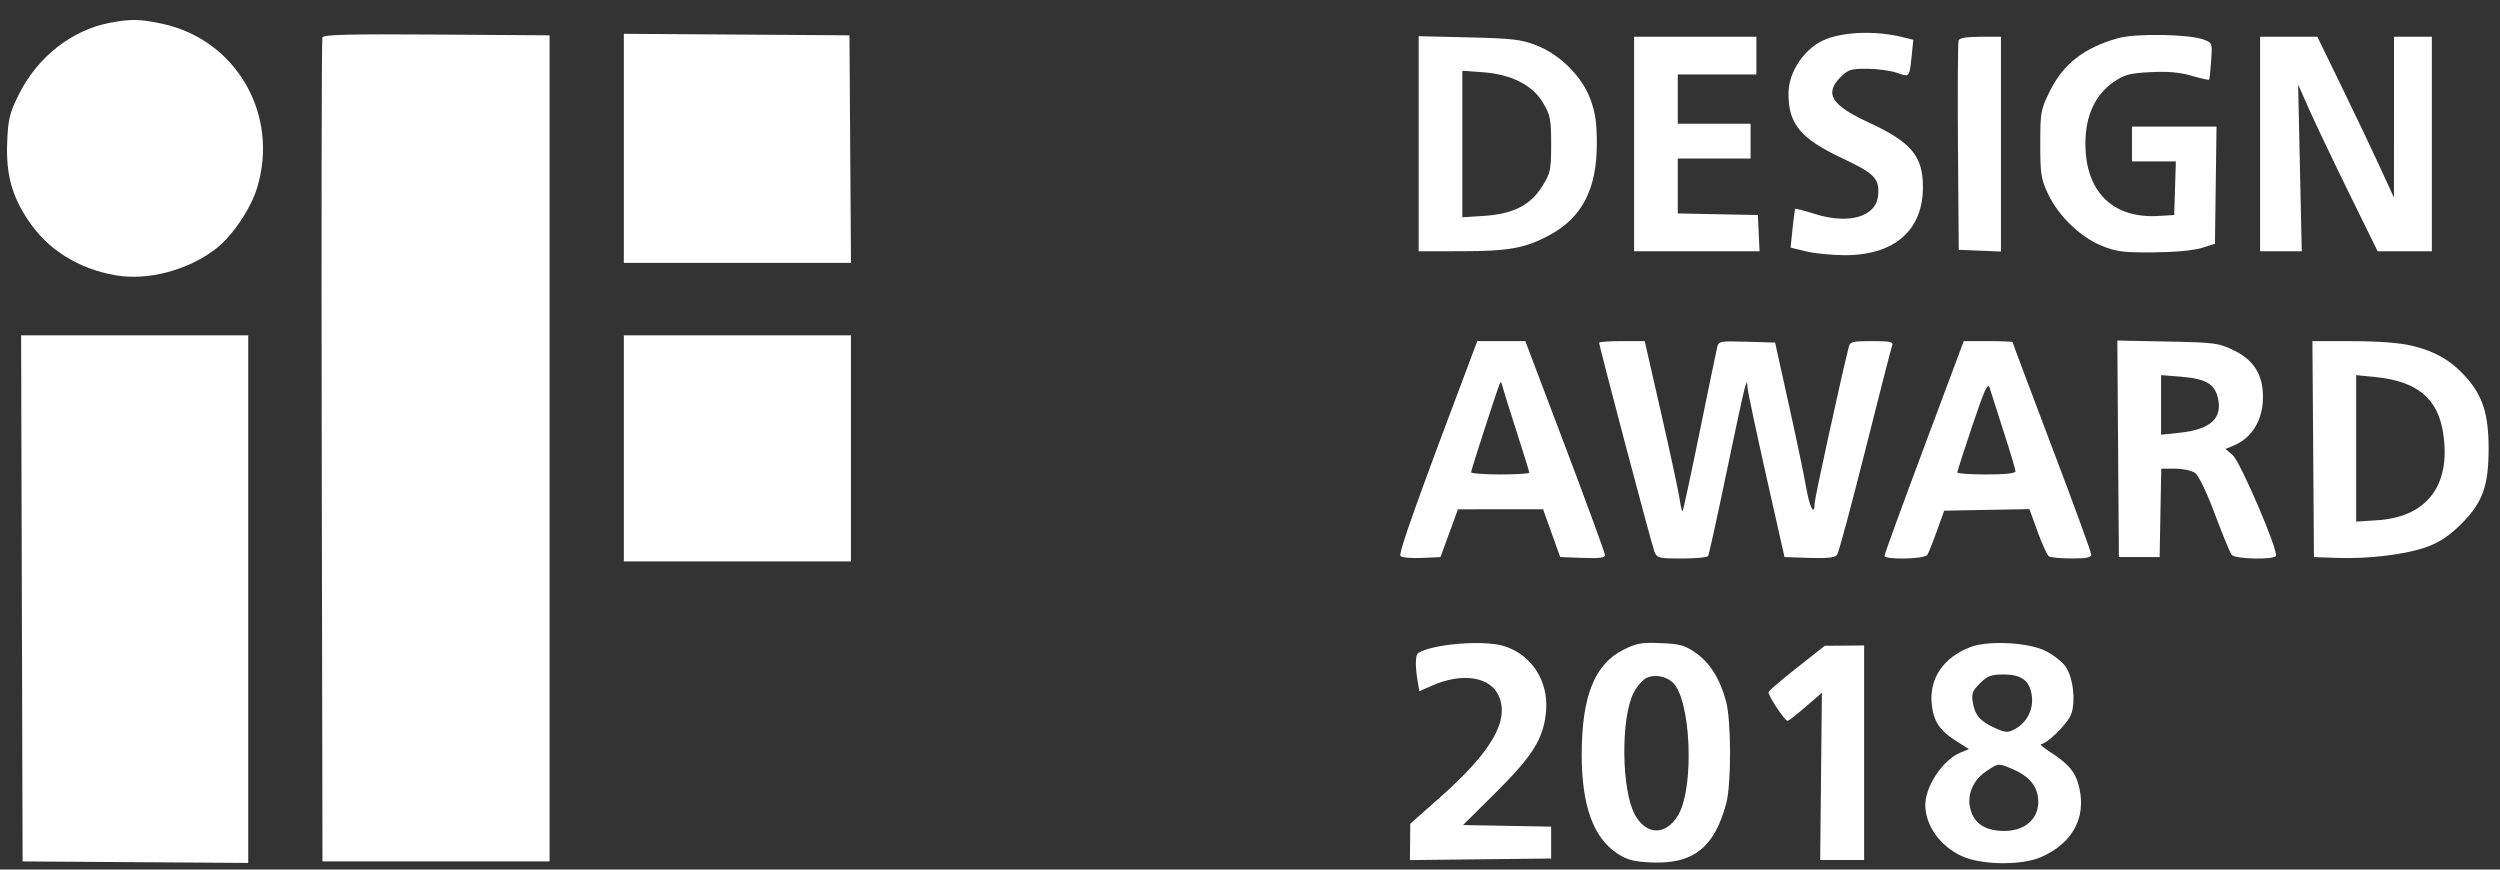 <svg width="92" height="32" viewBox="0 0 92 32" fill="none" xmlns="http://www.w3.org/2000/svg">
<rect x="0" y="0" width="92" height="32" fill="#333333" stroke="none"/>
<path d="M20.224 16.5V31.7H16.046H11.867L11.84 16.607C11.825 8.305 11.835 1.453 11.864 1.379C11.904 1.273 12.803 1.25 16.07 1.272L20.224 1.3V16.5Z" fill="white"/>
<path d="M31.288 5.487L31.316 9.673H27.137H22.957V5.459V1.244L27.108 1.272L31.26 1.3L31.288 5.487Z" fill="white"/>
<path d="M31.314 16.5V20.66H27.135H22.957V16.5V12.34H27.135H31.314V16.5Z" fill="white"/>
<path d="M5.951 0.87C8.693 1.449 10.296 4.221 9.455 6.932C9.214 7.71 8.526 8.715 7.921 9.173C6.893 9.952 5.442 10.333 4.266 10.132C2.891 9.898 1.759 9.189 1.042 8.114C0.431 7.197 0.217 6.404 0.265 5.232C0.3 4.369 0.349 4.168 0.696 3.472C1.381 2.095 2.64 1.106 4.047 0.839C4.816 0.693 5.134 0.698 5.951 0.87Z" fill="white"/>
<path d="M9.135 22.048V31.756L4.983 31.728L0.832 31.7L0.804 22.02L0.777 12.34H4.956H9.135V22.048Z" fill="white"/>
<path fill-rule="evenodd" clip-rule="evenodd" d="M56.536 1.667C57.413 2.01 58.211 2.804 58.525 3.647C58.709 4.142 58.763 4.516 58.763 5.3C58.763 6.956 58.22 8.004 57.029 8.649C56.139 9.131 55.527 9.244 53.787 9.245L52.207 9.247V5.289V1.332L54.055 1.376C55.668 1.415 55.983 1.452 56.536 1.667ZM53.814 7.995V5.3V2.605L54.56 2.658C55.618 2.733 56.398 3.129 56.787 3.788C57.053 4.238 57.082 4.386 57.082 5.308C57.082 6.257 57.059 6.366 56.759 6.849C56.324 7.55 55.687 7.875 54.614 7.944L53.814 7.995Z" fill="white"/>
<path d="M64.635 2.047V2.74H63.189H61.742V3.647V4.553H63.082H64.421V5.193V5.833H63.082H61.742V6.844V7.854L63.215 7.884L64.689 7.913L64.721 8.58L64.752 9.247H62.444H60.135V5.3V1.353H62.385H64.635V2.047Z" fill="white"/>
<path d="M70.014 1.367L70.41 1.465L70.353 2.023L70.348 2.068C70.302 2.519 70.283 2.708 70.189 2.757C70.123 2.792 70.018 2.754 69.837 2.69L69.812 2.681C69.587 2.601 69.098 2.534 68.725 2.531C68.116 2.527 68.016 2.558 67.734 2.838C67.129 3.44 67.392 3.871 68.749 4.498C70.336 5.231 70.764 5.739 70.764 6.89C70.764 8.473 69.716 9.389 67.903 9.391C67.432 9.391 66.787 9.329 66.47 9.252L65.894 9.112L65.966 8.41C66.006 8.023 66.05 7.695 66.065 7.681C66.079 7.667 66.402 7.753 66.783 7.873C68.048 8.27 69.047 7.976 69.115 7.187C69.167 6.572 68.985 6.383 67.813 5.833C66.262 5.106 65.81 4.563 65.816 3.434C65.821 2.62 66.433 1.737 67.201 1.439C67.918 1.161 69.067 1.131 70.014 1.367Z" fill="white"/>
<path d="M73.635 5.305V9.256L72.858 9.225L72.082 9.193L72.053 5.407C72.038 3.325 72.049 1.561 72.077 1.487C72.112 1.397 72.376 1.353 72.882 1.353H73.635V5.305Z" fill="white"/>
<path d="M81.088 1.454C81.414 1.573 81.416 1.578 81.37 2.237C81.344 2.602 81.311 2.915 81.295 2.933C81.278 2.951 80.987 2.885 80.648 2.787C80.206 2.659 79.774 2.622 79.134 2.655C78.361 2.696 78.177 2.745 77.785 3.015C77.097 3.49 76.742 4.266 76.743 5.292C76.746 7.054 77.745 8.045 79.421 7.948L80.01 7.913L80.041 6.927L80.072 5.94H79.264H78.457V5.3V4.66H80.012H81.568L81.539 6.815L81.51 8.971L81.028 9.123C80.732 9.217 80.05 9.28 79.26 9.287C78.149 9.297 77.891 9.265 77.357 9.051C76.568 8.735 75.752 7.95 75.371 7.142C75.109 6.585 75.082 6.41 75.082 5.298C75.082 4.124 75.097 4.038 75.435 3.354C75.932 2.349 76.697 1.755 77.945 1.405C78.59 1.224 80.54 1.255 81.088 1.454Z" fill="white"/>
<path d="M86.172 3.189C86.664 4.198 87.299 5.53 87.582 6.149L88.098 7.273L88.099 4.313L88.1 1.353H88.796H89.492V5.3V9.247H88.495H87.497L86.448 7.111C85.871 5.936 85.213 4.556 84.985 4.044L84.571 3.113L84.638 6.18L84.705 9.247H83.938H83.171V5.3V1.353H84.224H85.278L86.172 3.189Z" fill="white"/>
<path fill-rule="evenodd" clip-rule="evenodd" d="M57.598 16.424C58.404 18.553 59.064 20.355 59.064 20.428C59.064 20.527 58.846 20.554 58.24 20.531L57.416 20.5L57.1 19.62L56.785 18.74L55.219 18.741L53.653 18.743L53.332 19.621L53.01 20.5L52.325 20.532C51.947 20.55 51.594 20.519 51.539 20.464C51.452 20.378 52.108 18.532 54.133 13.167L54.365 12.553H55.248H56.132L57.598 16.424ZM54.135 17.38C54.135 17.308 55.033 14.53 55.178 14.153C55.226 14.029 55.251 14.041 55.289 14.207C55.316 14.324 55.55 15.074 55.808 15.874C56.067 16.673 56.278 17.357 56.278 17.394C56.278 17.43 55.796 17.46 55.207 17.46C54.617 17.46 54.135 17.424 54.135 17.38Z" fill="white"/>
<path d="M61.142 15.257C61.481 16.744 61.785 18.161 61.818 18.407C61.852 18.652 61.897 18.835 61.919 18.813C61.942 18.791 62.224 17.481 62.546 15.903C62.868 14.325 63.158 12.924 63.19 12.79C63.246 12.553 63.282 12.547 64.286 12.576L65.324 12.607L65.831 14.9C66.111 16.161 66.399 17.541 66.472 17.967C66.597 18.69 66.778 19.017 66.778 18.518C66.778 18.346 67.709 14.083 68.028 12.793C68.083 12.571 68.146 12.553 68.89 12.553C69.564 12.553 69.684 12.579 69.632 12.715C69.597 12.804 69.151 14.544 68.639 16.582C68.127 18.619 67.661 20.348 67.602 20.424C67.526 20.521 67.231 20.552 66.583 20.531L65.67 20.5L64.997 17.513C64.628 15.871 64.317 14.407 64.308 14.26C64.293 14.007 64.287 14.01 64.199 14.313C64.148 14.489 63.838 15.924 63.511 17.501C63.184 19.078 62.89 20.41 62.858 20.461C62.827 20.512 62.393 20.553 61.895 20.553C61.056 20.553 60.98 20.535 60.887 20.313C60.793 20.091 58.849 12.743 58.849 12.612C58.849 12.58 59.227 12.553 59.688 12.553H60.526L61.142 15.257Z" fill="white"/>
<path fill-rule="evenodd" clip-rule="evenodd" d="M74.064 12.593C74.064 12.615 74.715 14.348 75.51 16.445C76.306 18.541 76.957 20.323 76.957 20.405C76.957 20.517 76.781 20.553 76.233 20.552C75.836 20.551 75.459 20.515 75.397 20.472C75.335 20.429 75.149 20.02 74.983 19.564L74.683 18.735L73.114 18.764L71.546 18.793L71.278 19.54C71.131 19.951 70.971 20.347 70.924 20.42C70.821 20.578 69.35 20.608 69.35 20.452C69.35 20.397 70.006 18.597 70.808 16.452L72.266 12.553H73.165C73.659 12.553 74.064 12.571 74.064 12.593ZM72.028 17.386C72.028 17.345 72.278 16.568 72.584 15.66C73.029 14.338 73.156 14.06 73.217 14.268C73.259 14.41 73.491 15.135 73.732 15.878C73.974 16.622 74.171 17.282 74.171 17.345C74.171 17.42 73.794 17.46 73.1 17.46C72.51 17.46 72.028 17.427 72.028 17.386Z" fill="white"/>
<path fill-rule="evenodd" clip-rule="evenodd" d="M82.226 12.904C82.942 13.254 83.278 13.798 83.278 14.607C83.278 15.45 82.876 16.117 82.2 16.396L81.897 16.521L82.164 16.75C82.448 16.995 83.858 20.288 83.752 20.459C83.66 20.608 82.249 20.574 82.127 20.42C82.069 20.347 81.79 19.672 81.509 18.922C81.193 18.082 80.911 17.497 80.774 17.402C80.652 17.316 80.323 17.247 80.043 17.247H79.534L79.504 18.873L79.475 20.5H78.725H77.975L77.946 16.516L77.918 12.532L79.768 12.569C81.537 12.605 81.644 12.62 82.226 12.904ZM79.528 15.997V14.901V13.804L80.208 13.858C81.156 13.934 81.486 14.113 81.612 14.618C81.805 15.395 81.356 15.807 80.182 15.929L79.528 15.997Z" fill="white"/>
<path fill-rule="evenodd" clip-rule="evenodd" d="M88.741 12.72C89.617 12.925 90.21 13.27 90.762 13.893C91.368 14.579 91.581 15.258 91.581 16.5C91.581 17.887 91.359 18.498 90.573 19.282C90.143 19.709 89.791 19.947 89.331 20.118C88.571 20.401 87.165 20.575 85.994 20.531L85.153 20.5L85.125 16.527L85.097 12.553L86.571 12.555C87.515 12.556 88.296 12.615 88.741 12.72ZM86.707 19.195V16.499V13.804L87.43 13.877C88.942 14.03 89.706 14.659 89.904 15.913C90.211 17.846 89.327 19.026 87.483 19.145L86.707 19.195Z" fill="white"/>
<path fill-rule="evenodd" clip-rule="evenodd" d="M75.268 23.95C75.548 24.087 75.882 24.346 76.011 24.526C76.296 24.924 76.398 25.854 76.207 26.312C76.064 26.656 75.323 27.38 75.114 27.38C75.044 27.38 75.2 27.517 75.462 27.685C76.143 28.121 76.392 28.431 76.52 28.999C76.769 30.104 76.267 31.021 75.135 31.531C74.413 31.857 72.919 31.841 72.184 31.501C71.39 31.132 70.851 30.372 70.851 29.62C70.851 28.933 71.501 27.961 72.137 27.699L72.457 27.567L71.982 27.267C71.388 26.892 71.159 26.551 71.09 25.937C70.981 24.979 71.512 24.189 72.52 23.809C73.173 23.563 74.63 23.638 75.268 23.95ZM72.6 25.852C72.546 25.525 72.585 25.423 72.864 25.145C73.14 24.87 73.272 24.82 73.722 24.82C74.402 24.82 74.702 25.049 74.773 25.621C74.834 26.119 74.582 26.601 74.137 26.837C73.886 26.97 73.803 26.965 73.426 26.796C72.874 26.548 72.676 26.322 72.6 25.852ZM72.609 30.031C72.312 29.459 72.508 28.778 73.083 28.389L73.097 28.38C73.317 28.231 73.427 28.157 73.543 28.145C73.658 28.133 73.78 28.184 74.023 28.285L74.039 28.292C74.591 28.521 74.906 28.845 74.985 29.265C75.128 30.026 74.609 30.58 73.753 30.58C73.188 30.58 72.797 30.392 72.609 30.031Z" fill="white"/>
<path d="M68.6 27.7V31.647H67.791H66.983L67.014 28.569L67.046 25.491L66.448 26.009C66.12 26.294 65.821 26.527 65.784 26.527C65.677 26.527 65.045 25.569 65.083 25.464C65.102 25.411 65.575 25.007 66.135 24.566L67.153 23.764L67.876 23.759L68.6 23.753V27.7Z" fill="white"/>
<path fill-rule="evenodd" clip-rule="evenodd" d="M62.403 24.025C62.925 24.39 63.3 24.991 63.52 25.812C63.713 26.533 63.716 28.856 63.525 29.567C63.086 31.204 62.299 31.815 60.733 31.737C60.107 31.705 59.869 31.641 59.515 31.408C58.634 30.827 58.207 29.642 58.207 27.779C58.207 25.631 58.675 24.449 59.739 23.913C60.223 23.67 60.403 23.637 61.118 23.667C61.83 23.696 62.001 23.744 62.403 24.025ZM60.119 25.491C60.237 25.261 60.446 25.018 60.583 24.951C60.874 24.809 61.292 24.876 61.548 25.106C62.225 25.712 62.365 28.958 61.759 29.991C61.312 30.752 60.59 30.75 60.166 29.985C59.667 29.084 59.639 26.427 60.119 25.491Z" fill="white"/>
<path d="M55.329 23.77C56.359 24.078 56.997 25.062 56.894 26.187C56.804 27.175 56.408 27.814 55.046 29.164L53.839 30.361L55.46 30.391L57.082 30.42V31.007V31.593L54.483 31.622L51.885 31.651L51.892 30.982L51.898 30.313L53 29.337C54.878 27.672 55.543 26.533 55.164 25.63C54.859 24.904 53.824 24.736 52.701 25.23L52.231 25.437L52.166 25.049C52.074 24.49 52.085 24.095 52.195 24.027C52.728 23.699 54.581 23.547 55.329 23.77Z" fill="white"/>
</svg>
